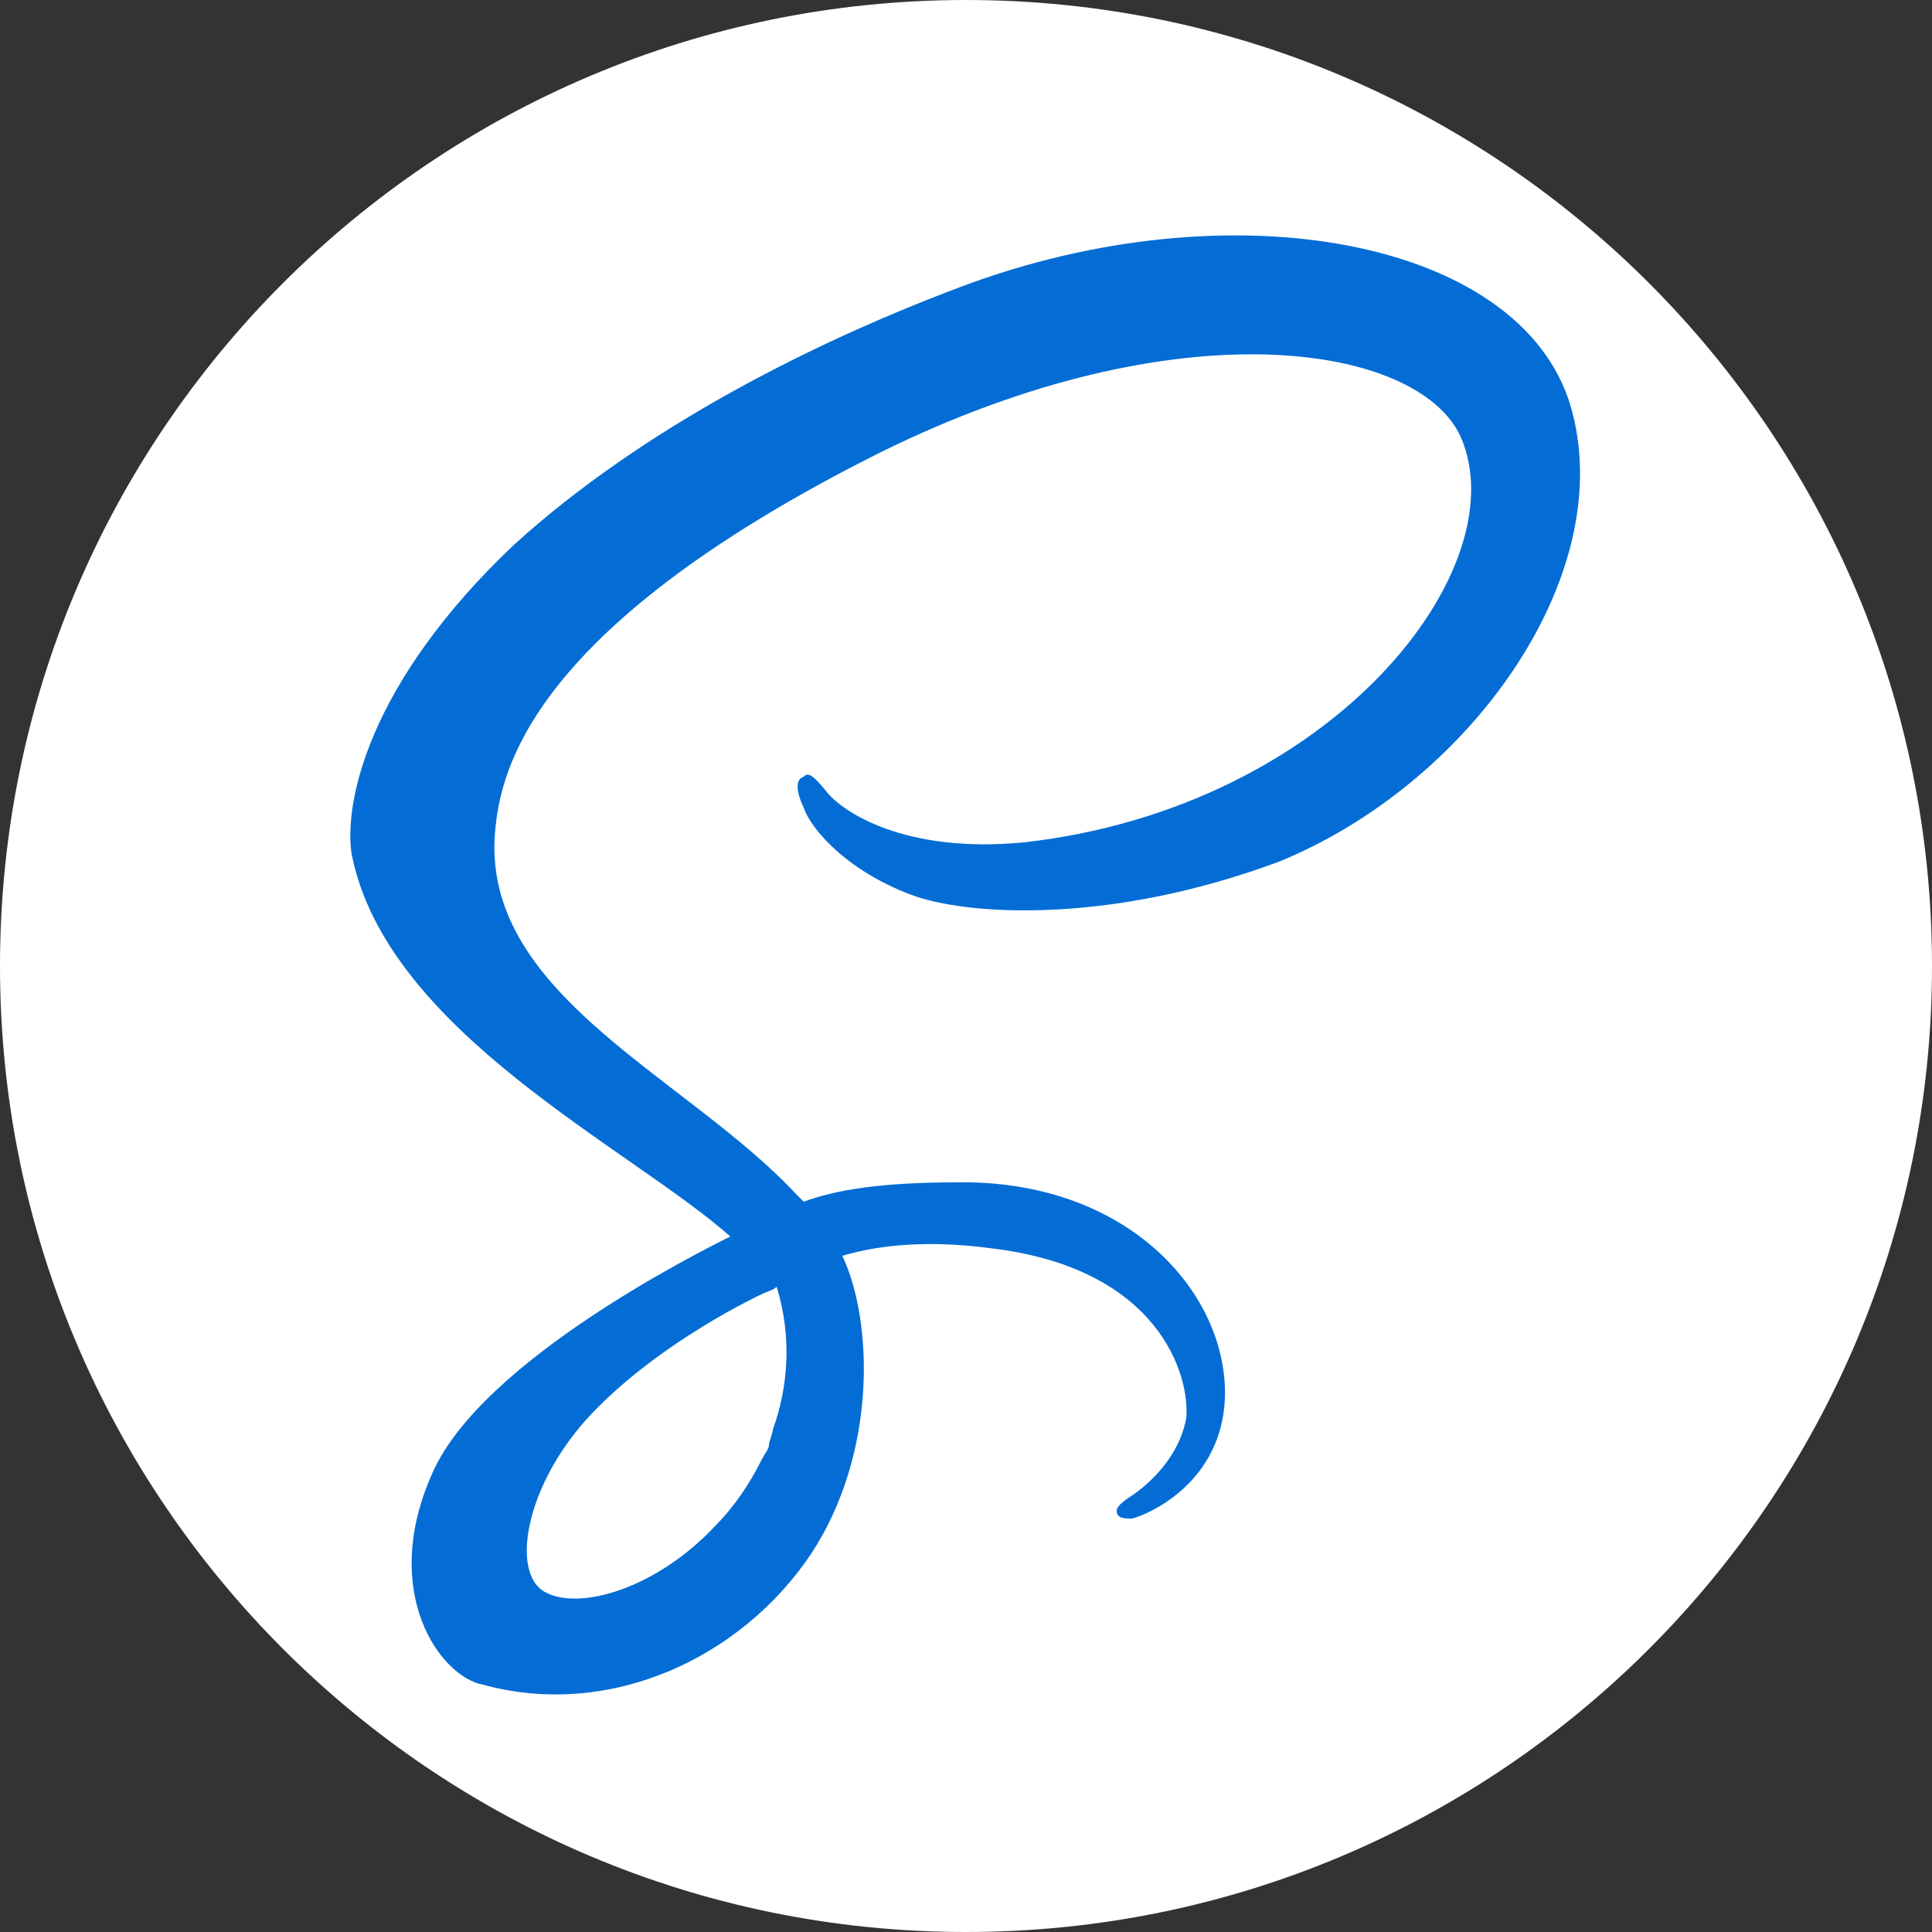 <?xml version="1.0"?>
<svg width="50" height="50" xmlns="http://www.w3.org/2000/svg" xmlns:svg="http://www.w3.org/2000/svg">
 <rect width="100%" height="100%" fill="#333333" stroke="none"/>
 <g>
  <title>Layer 1</title>
  <path d="m25,0c13.8,0 25,11.2 25,25c0,13.8 -11.2,25 -25,25c-13.8,0 -25,-11.2 -25,-25c0,-13.8 11.2,-25 25,-25l0,0z" fill="#ffffff" clip-rule="evenodd" fill-rule="evenodd" id="svg_1"/>
  <g id="svg_2">
   <path d="m40.7,10.7c-1.1,-4.4 -8.5,-5.9 -15.5,-3.4c-4.1,1.5 -8.6,3.8 -11.9,6.8c-3.8,3.6 -4.4,6.7 -4.2,8c0.9,4.6 7.2,7.6 9.8,9.9l0,0c-0.8,0.4 -6.4,3.2 -7.7,6.1c-1.4,3.1 0.2,5.3 1.3,5.5c3.3,0.9 6.7,-0.7 8.5,-3.4c1.7,-2.6 1.6,-6 0.8,-7.7c1,-0.3 2.3,-0.4 3.8,-0.2c4.4,0.5 5.2,3.3 5.1,4.4c-0.2,1.1 -1.1,1.8 -1.4,2c-0.3,0.2 -0.4,0.3 -0.4,0.4c0,0.2 0.2,0.2 0.4,0.2c0.4,-0.1 2.3,-0.9 2.4,-3.1c0.1,-2.7 -2.5,-5.7 -7,-5.6c-1.9,0 -3.1,0.2 -3.9,0.5c-0.1,-0.1 -0.1,-0.1 -0.2,-0.2c-2.8,-3 -8,-5.1 -7.8,-9.2c0.1,-1.5 0.6,-5.3 10,-10c7.7,-3.8 13.9,-2.8 15,-0.4c1.5,3.4 -3.3,9.6 -11.3,10.5c-3.1,0.3 -4.7,-0.8 -5.1,-1.3c-0.4,-0.5 -0.5,-0.5 -0.6,-0.4c-0.3,0.1 -0.1,0.6 0,0.8c0.2,0.6 1.2,1.7 2.9,2.3c1.5,0.5 5.1,0.7 9.4,-0.9c4.9,-2 8.7,-7.3 7.6,-11.6zm-20.6,22.6c0.4,1.3 0.3,2.6 -0.1,3.7c0,0.1 -0.1,0.3 -0.1,0.4c0,0.1 -0.1,0.2 -0.2,0.4c-0.3,0.6 -0.7,1.2 -1.2,1.7c-1.5,1.6 -3.5,2.2 -4.4,1.7c-0.9,-0.5 -0.5,-2.8 1.2,-4.6c1.8,-1.9 4.4,-3.1 4.4,-3.1l0,0c0.2,-0.1 0.3,-0.1 0.4,-0.2z" fill="#046dd5" id="svg_3"/>
  </g>
 </g>
</svg>
